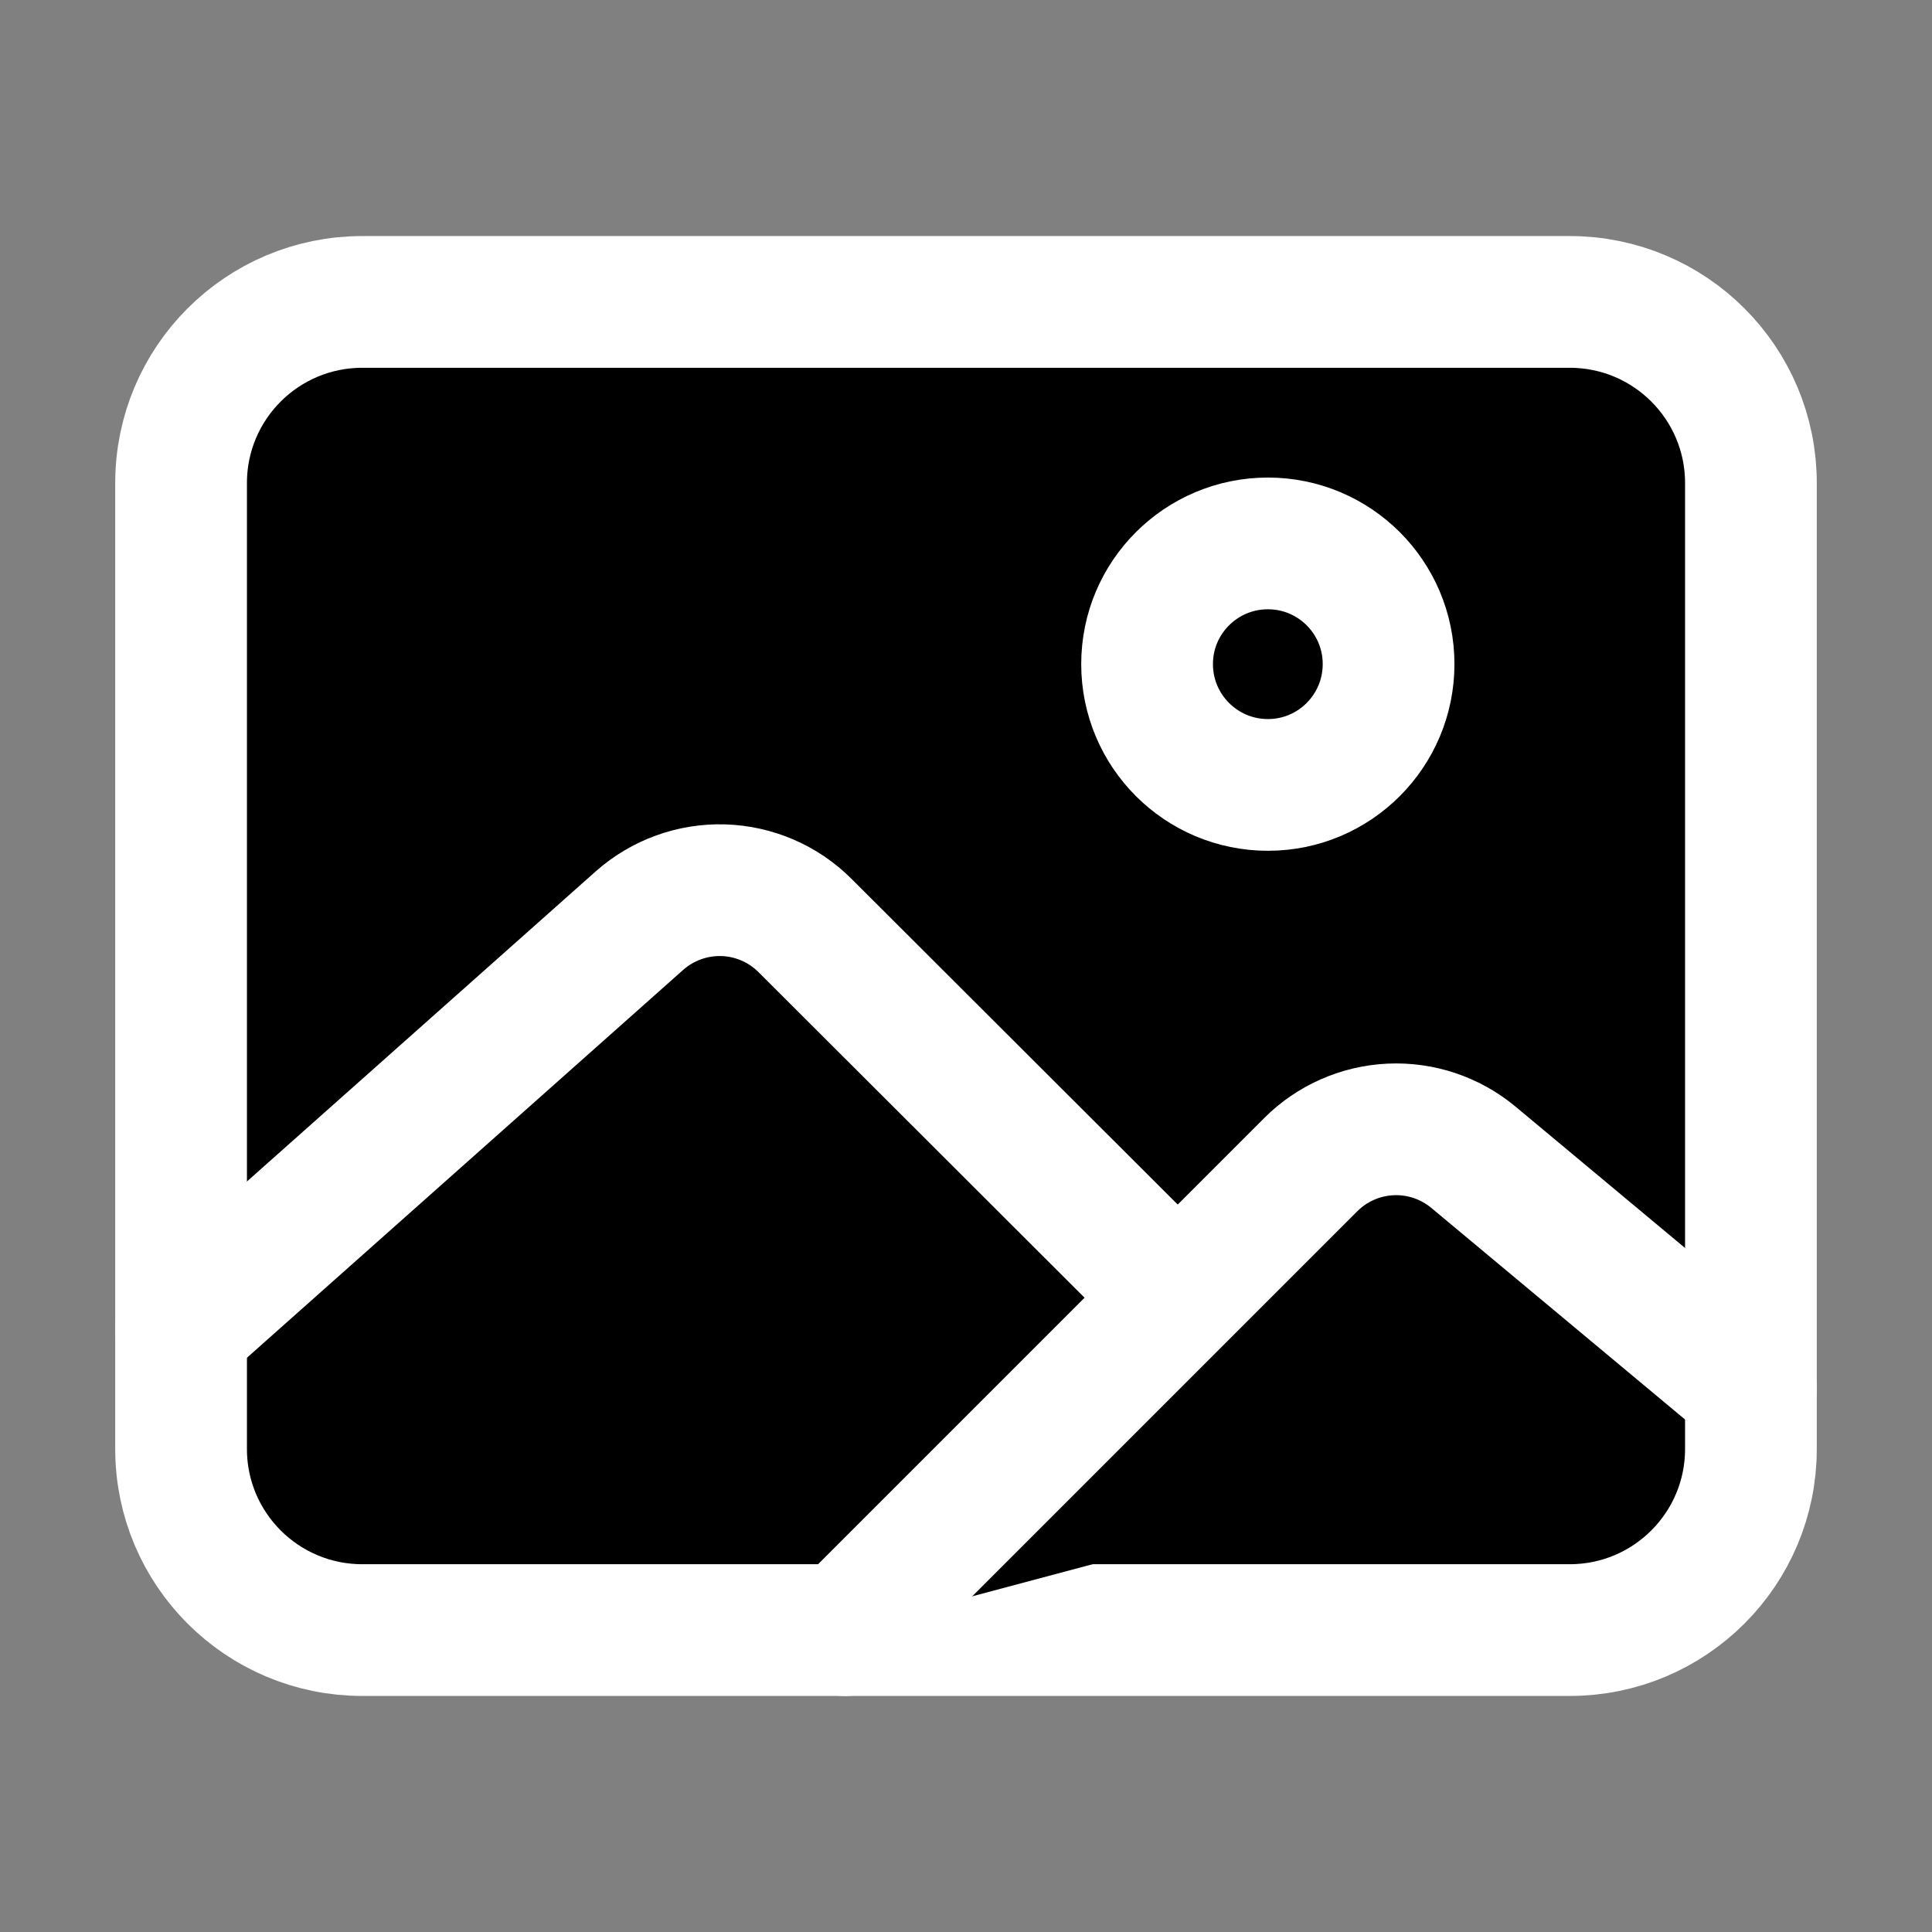 <svg width="22" height="22" viewBox="0 0 22 22" fill="currentColor" xmlns="http://www.w3.org/2000/svg">
<rect x="0" y="0" width="22" height="22" fill="#808080" stroke="none"/>
<path d="M17.875 3.438H4.125C2.986 3.438 2.062 4.361 2.062 5.5V16.5C2.062 17.639 2.986 18.562 4.125 18.562H17.875C19.014 18.562 19.938 17.639 19.938 16.5V5.5C19.938 4.361 19.014 3.438 17.875 3.438Z" stroke="#fff" stroke-width="1.5" stroke-linejoin="round"/>
<path d="M14.438 8.938C15.197 8.938 15.812 8.322 15.812 7.562C15.812 6.803 15.197 6.188 14.438 6.188C13.678 6.188 13.062 6.803 13.062 7.562C13.062 8.322 13.678 8.938 14.438 8.938Z" stroke="#fff" stroke-width="1.5" stroke-miterlimit="10"/>
<path d="M13.062 14.428L9.167 10.539C8.919 10.291 8.586 10.148 8.236 10.137C7.885 10.127 7.544 10.251 7.282 10.483L2.062 15.124" stroke="#fff" stroke-width="1.5" stroke-linecap="round" stroke-linejoin="round"/>
<path d="M9.625 18.563L14.925 13.263C15.167 13.02 15.492 12.877 15.834 12.861C16.177 12.845 16.513 12.958 16.777 13.177L19.938 15.813" stroke="#fff" stroke-width="1.5" stroke-linecap="round" stroke-linejoin="round"/>
</svg>
